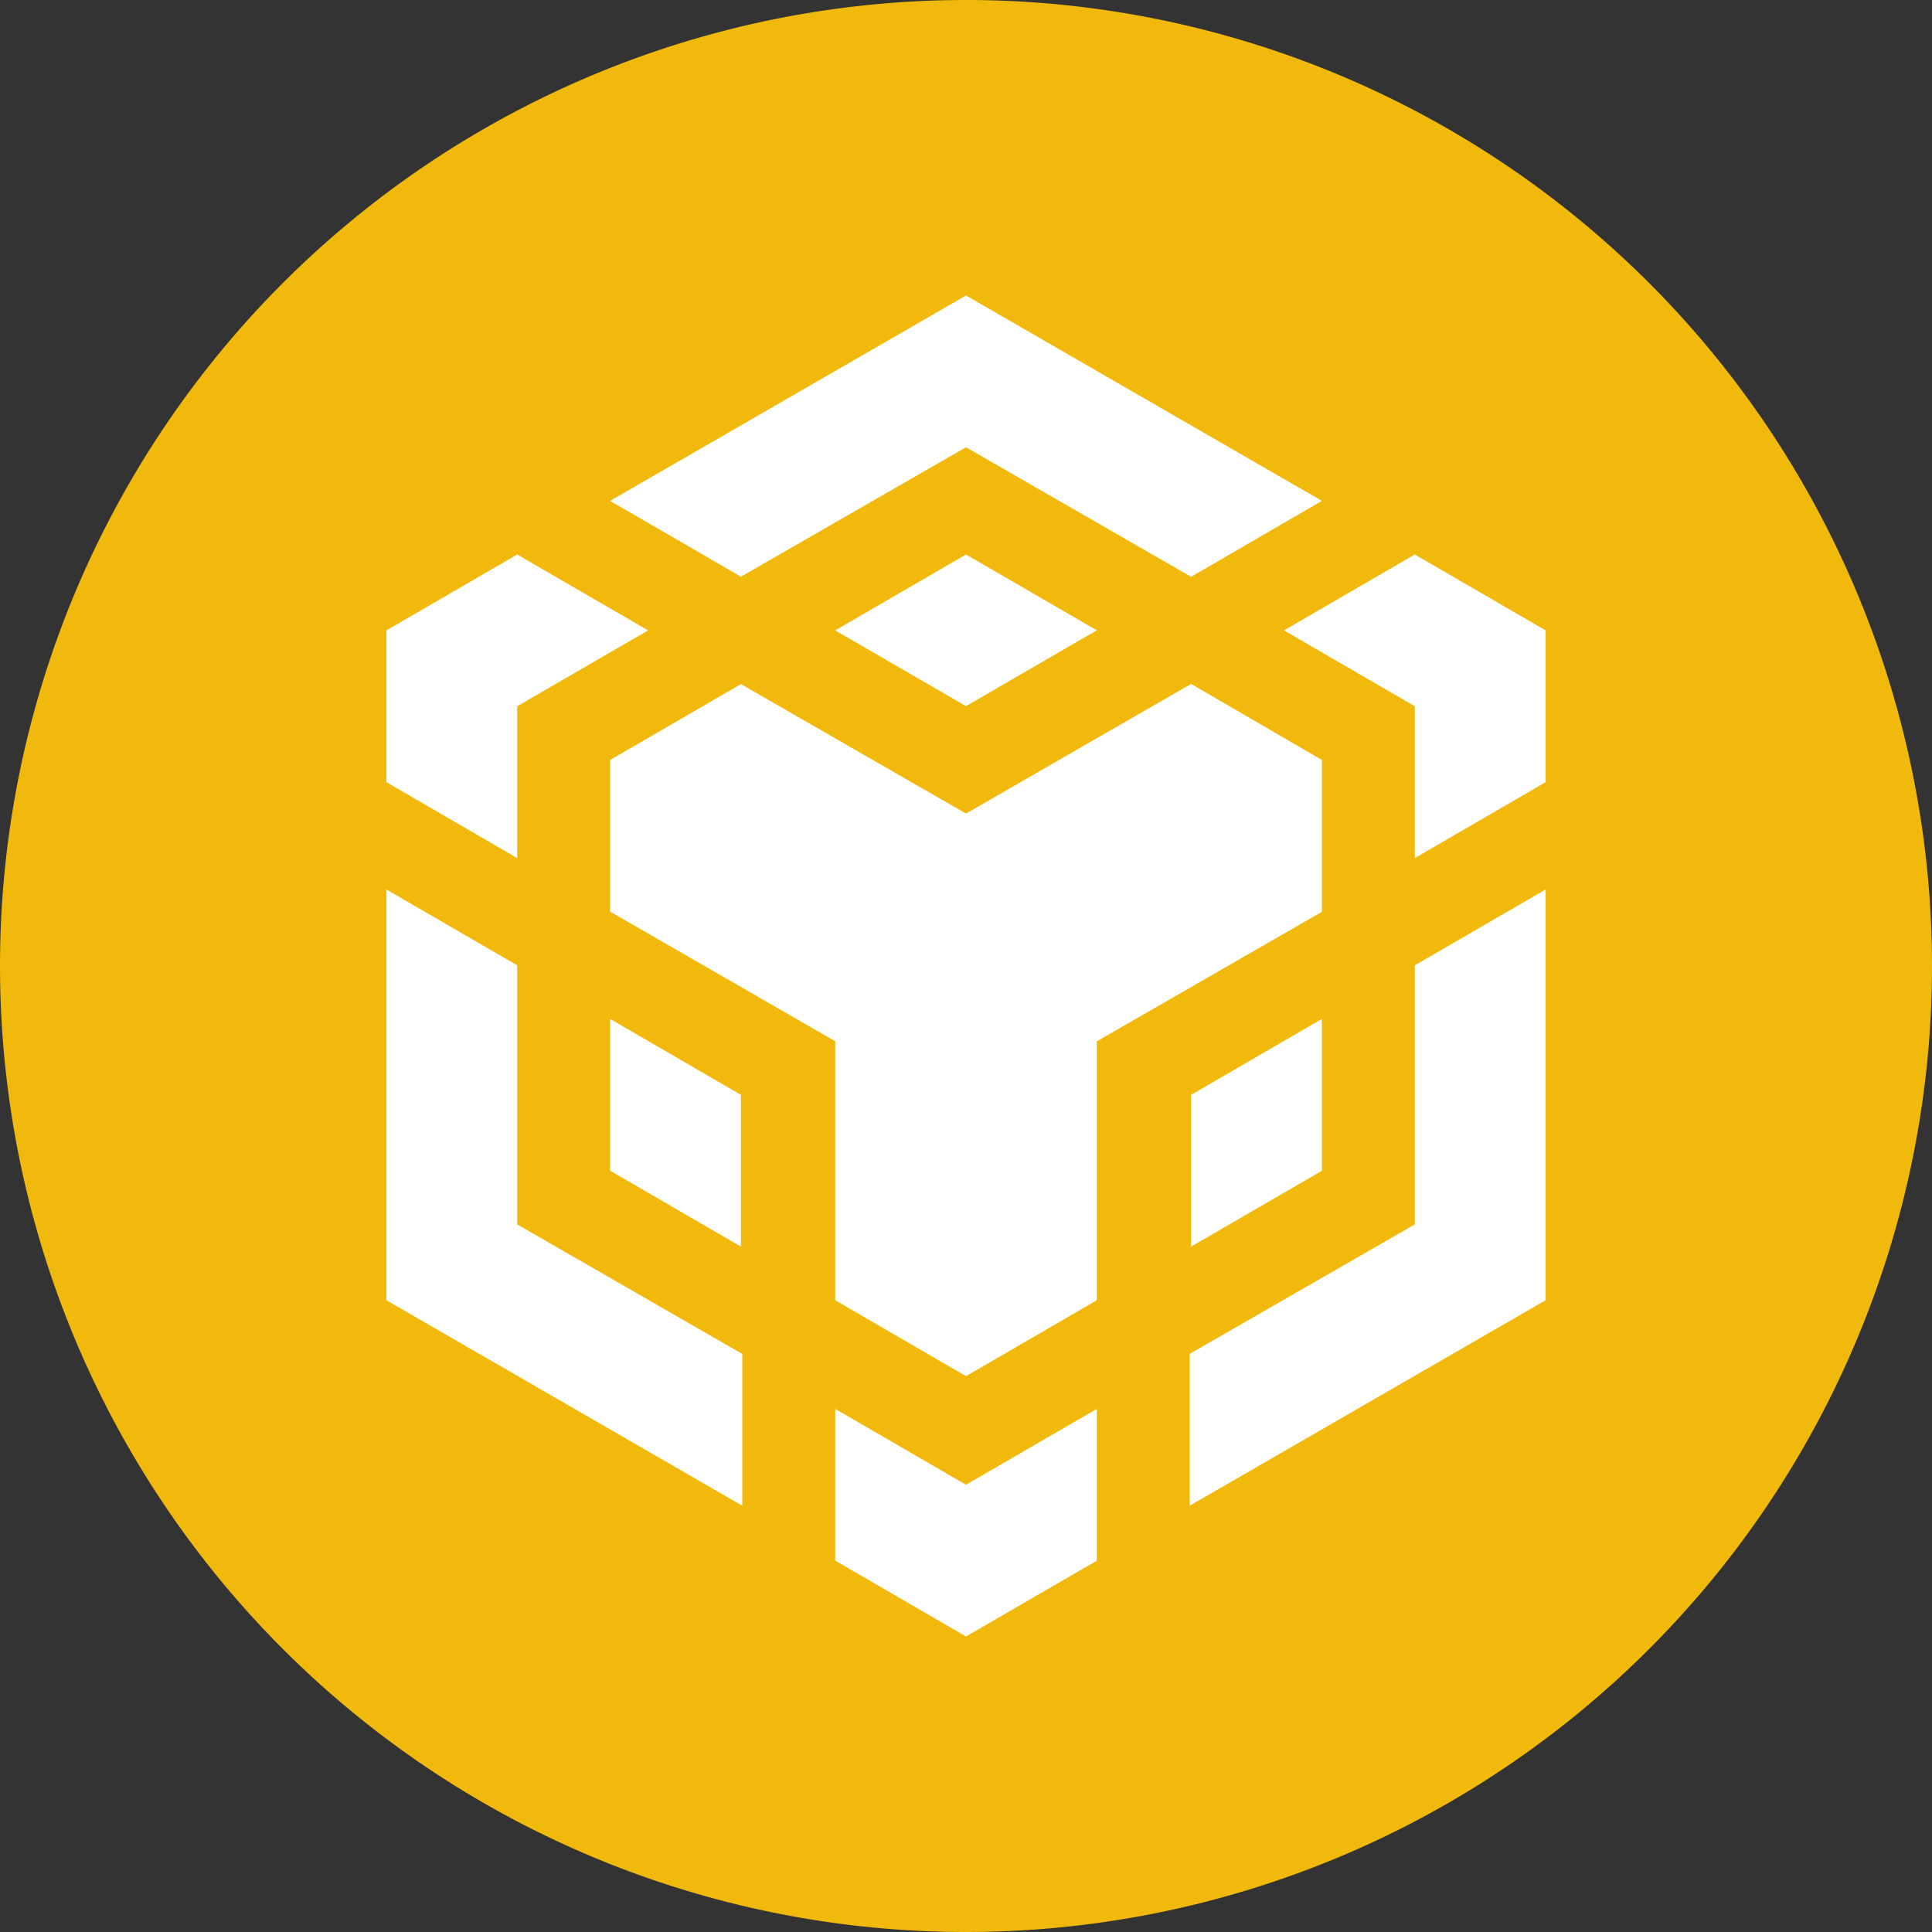 <?xml version="1.0" standalone="no"?><!DOCTYPE svg PUBLIC "-//W3C//DTD SVG 1.1//EN" "http://www.w3.org/Graphics/SVG/1.1/DTD/svg11.dtd"><svg t="1686794226455" class="icon" viewBox="0 0 1024 1024" version="1.1" xmlns="http://www.w3.org/2000/svg" p-id="19481" xmlns:xlink="http://www.w3.org/1999/xlink" width="128" height="128"><rect x="0" y="0" width="1024" height="1024" fill="#333333" stroke="none"/><path d="M512 512m-512 0a512 512 0 1 0 1024 0 512 512 0 1 0-1024 0Z" fill="#F0B90B" p-id="19482"></path><path d="M323.379 265.472L512 156.621l188.621 108.851-69.325 40.243L512 237.056 392.704 305.664l-69.325-40.192z m377.242 137.318L631.296 362.496 512 431.206l-119.296-68.608-69.325 40.192v80.384l119.296 68.71v137.267l69.325 40.243 69.325-40.243V551.936l119.296-68.659V402.79z m0 217.754v-80.486l-69.325 40.243v80.435l69.325-40.192z m49.254 28.416l-119.296 68.608v80.486L819.2 689.152V471.45l-69.325 40.192v137.318z m-69.376-314.88l69.376 40.243v80.486L819.2 414.566V334.131l-69.325-40.243-69.376 40.243z m-237.824 412.672v80.384l69.325 40.243 69.325-40.192v-80.435L512 786.944l-69.325-40.192z m-119.296-126.259l69.325 40.243v-80.435l-69.325-40.243v80.486z m119.296-286.362L512 374.272l69.325-40.192L512 293.888l-69.325 40.243z m-168.55 40.192l69.376-40.192-69.376-40.243L204.8 334.131v80.435l69.325 40.243V374.272z m0 137.318L204.8 471.45v217.702l188.621 108.902v-80.435l-119.296-68.659V511.642z" fill="#FFFFFF" p-id="19483"></path></svg>